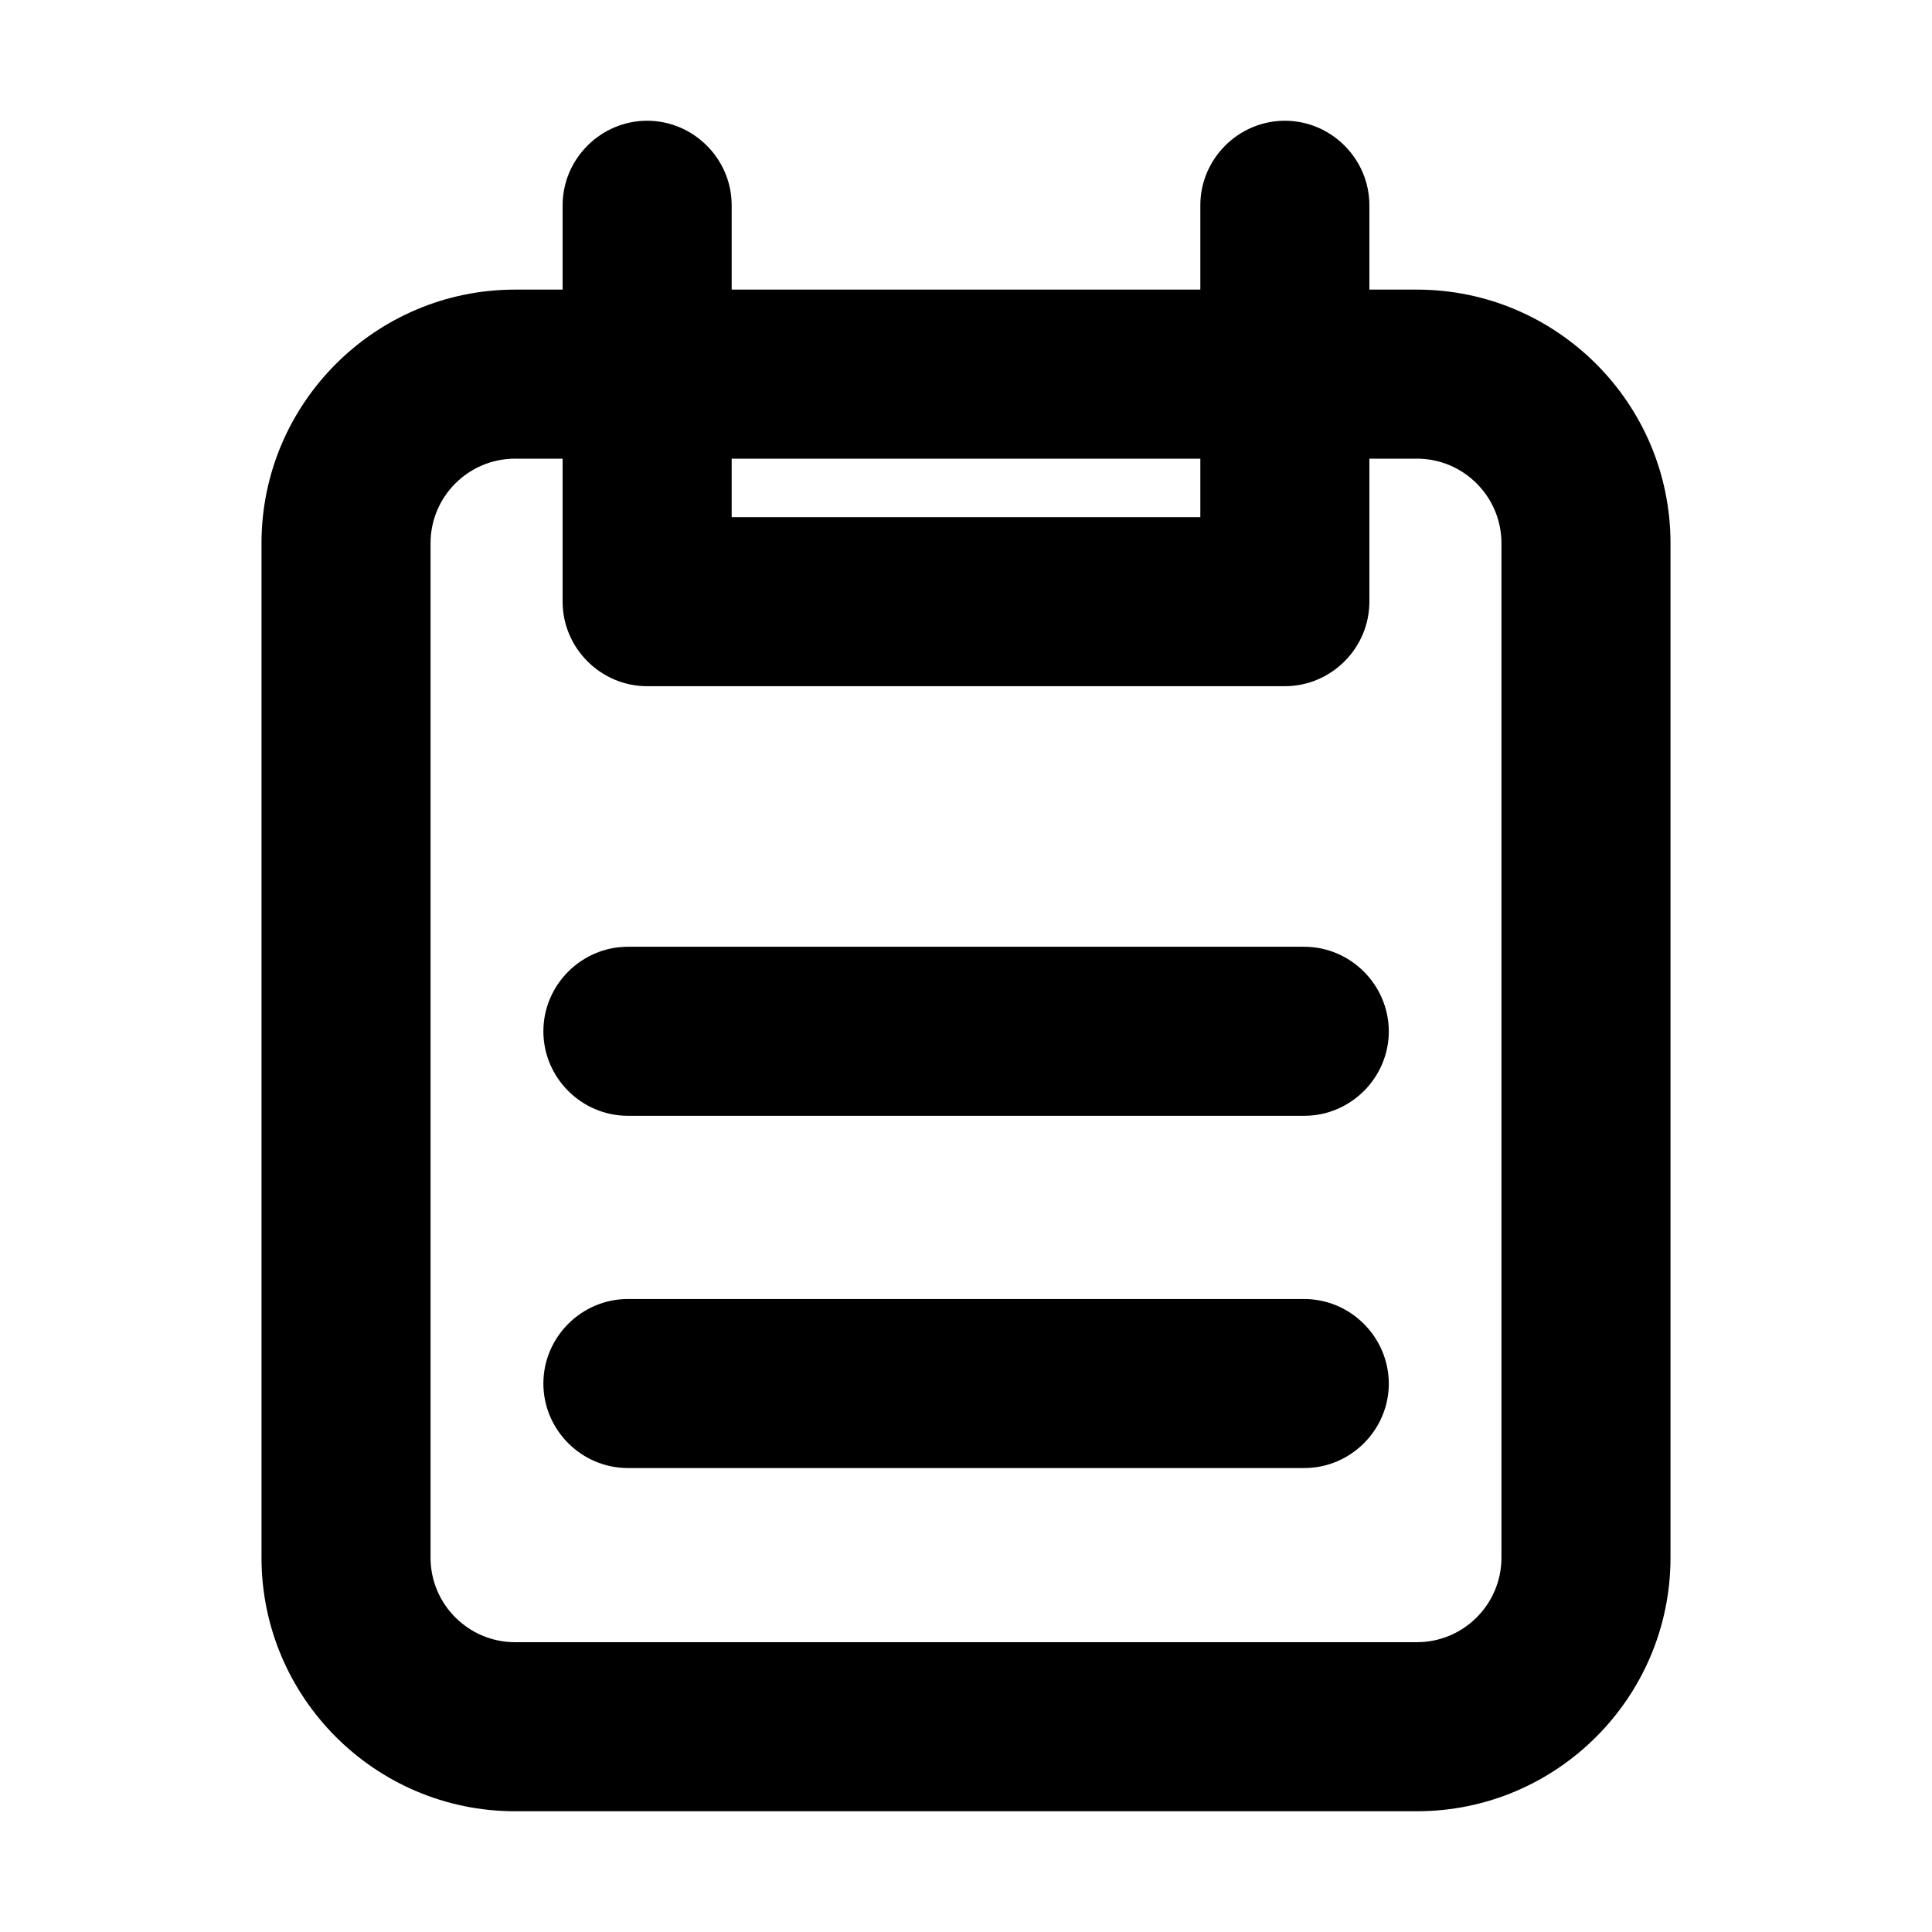 <?xml version="1.0" standalone="no"?><!DOCTYPE svg PUBLIC "-//W3C//DTD SVG 1.1//EN" "http://www.w3.org/Graphics/SVG/1.1/DTD/svg11.dtd"><svg class="icon" width="200px" height="200.00px" viewBox="0 0 1024 1024" version="1.1" xmlns="http://www.w3.org/2000/svg"><path fill="#000000" d="M 751 153.5 h -25.2 v -44.7 c 0 -24.6 -20.2 -44.8 -44.8 -44.8 s -44.8 20.2 -44.8 44.8 v 44.7 H 387.8 v -44.7 c 0 -24.6 -20.2 -44.8 -44.8 -44.8 c -24.6 0 -44.8 20.2 -44.8 44.8 v 44.7 H 273 c -74.1 0 -134.4 60.3 -134.4 134.4 v 537.7 c 0 74.1 60.3 134.4 134.4 134.4 h 478 c 74.1 0 134.4 -60.3 134.4 -134.4 V 287.9 c 0 -74.1 -60.3 -134.4 -134.4 -134.4 Z m -114.8 89.6 v 31 H 387.8 v -31 h 248.4 Z m 159.6 582.5 c 0 24.7 -20.1 44.8 -44.8 44.8 H 273 c -24.7 0 -44.8 -20.1 -44.8 -44.8 V 287.9 c 0 -24.7 20.1 -44.8 44.8 -44.8 h 25.2 v 75.8 c 0 24.6 20.2 44.8 44.8 44.8 h 338 c 24.6 0 44.8 -20.2 44.8 -44.8 v -75.8 H 751 c 24.7 0 44.8 20.1 44.8 44.8 v 537.7 Z"  /><path fill="#000000" d="M 691.2 501.8 H 332.8 c -24.6 0 -44.8 20.2 -44.8 44.8 c 0 24.6 20.2 44.8 44.8 44.8 h 358.5 c 24.6 0 44.8 -20.2 44.8 -44.8 c -0.1 -24.6 -20.2 -44.8 -44.9 -44.8 Z M 691.2 688.5 H 332.8 c -24.6 0 -44.8 20.2 -44.8 44.8 c 0 24.6 20.2 44.8 44.8 44.8 h 358.5 c 24.6 0 44.8 -20.2 44.8 -44.8 c -0.1 -24.6 -20.2 -44.8 -44.9 -44.8 Z"  /></svg>